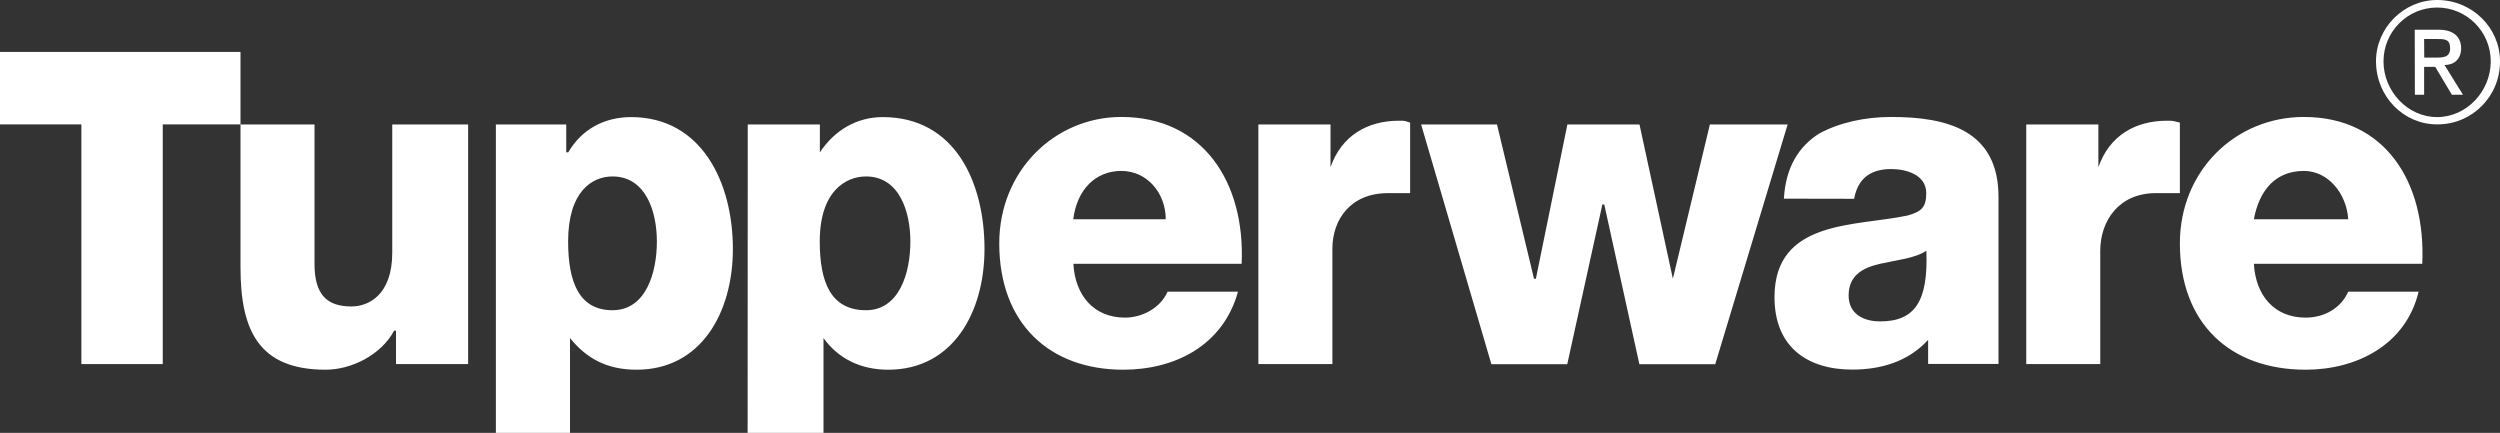 <svg width="335" height="58" viewBox="0 0 335 58" fill="none" xmlns="http://www.w3.org/2000/svg">
<rect x="0" y="0" width="335" height="58" fill="#333333" stroke="none"/>
<g clip-path="url(#clip0_710_14)">
<path fill-rule="evenodd" clip-rule="evenodd" d="M32.244 6.962H0V16.665H10.904V48.785H21.808V16.665H32.227V6.962H32.244ZM62.729 16.682H52.562V33.852C52.562 39.586 49.329 41.066 47.101 41.066C43.885 41.066 42.143 39.569 42.143 35.348V16.682H32.227V35.853C32.227 44.311 34.706 49.541 43.634 49.541C47.101 49.541 51.071 47.557 52.813 44.311H53.064V48.785H62.729V16.682ZM82.075 23.644C86.547 23.644 88.021 28.369 88.021 32.355C88.021 36.593 86.531 41.57 82.075 41.57C77.62 41.57 76.129 37.837 76.129 32.355C76.129 25.645 79.345 23.644 82.075 23.644ZM66.447 58H76.38V45.303C78.608 48.045 81.338 49.541 85.308 49.541C93.984 49.541 98.205 41.822 98.205 33.364C98.205 24.401 93.984 15.69 84.571 15.69C80.852 15.69 77.871 17.439 76.145 20.415H75.877V16.682H66.447V58ZM116.044 23.644C120.516 23.644 121.99 28.369 121.99 32.355C121.99 36.593 120.5 41.57 116.044 41.57C111.337 41.57 109.847 37.837 109.847 32.355C109.847 25.645 113.314 23.644 116.044 23.644ZM100.182 58H110.349V45.303C112.326 48.045 115.307 49.541 119.025 49.541C127.702 49.541 131.923 41.822 131.923 33.364C131.923 24.401 127.953 15.69 118.289 15.69C114.821 15.69 111.84 17.439 109.863 20.415V16.682H100.199L100.182 58ZM143.816 29.378C144.318 25.393 146.797 22.904 150.264 22.904C153.732 22.904 156.21 25.897 156.21 29.378H143.816ZM166.378 35.348C166.88 24.401 161.169 15.673 150.264 15.673C141.337 15.673 133.9 22.887 133.9 32.607C133.9 43.319 140.6 49.541 150.516 49.541C157.45 49.541 163.899 46.296 165.892 39.081H156.462C155.473 41.318 152.995 42.562 150.767 42.562C146.546 42.562 144.067 39.569 143.832 35.348H166.378ZM168.622 48.785H178.538V33.347C178.538 29.361 181.017 25.881 185.975 25.881H188.957V16.43C188.22 16.177 188.22 16.177 187.466 16.177C183.245 16.177 179.778 18.162 178.287 22.399V16.682H168.622V48.785ZM239.542 16.682H229.123L224.165 37.349L219.693 16.682H210.028L205.807 37.349H205.556L200.598 16.682H190.431L199.844 48.801H210.012L214.718 27.394H214.97L219.676 48.801H229.843L239.542 16.682ZM247.716 39.586C247.716 36.845 249.709 35.853 251.937 35.348C254.165 34.844 256.643 34.608 258.134 33.599C258.385 40.326 256.643 43.067 251.937 43.067C249.709 43.067 247.716 42.075 247.716 39.586ZM248.453 26.637C248.955 23.896 250.681 22.652 253.411 22.652C255.387 22.652 258.117 23.392 258.117 25.881C258.117 27.865 257.38 28.369 255.639 28.874C248.704 30.37 237.783 29.378 237.783 39.821C237.783 46.548 242.239 49.525 248.202 49.525C251.92 49.525 255.639 48.532 258.369 45.539V48.768H267.799V26.385C267.799 17.422 260.865 15.673 253.411 15.673C249.944 15.673 246.476 16.413 243.746 17.91C241.016 19.658 239.29 22.399 239.039 26.62L248.453 26.637ZM302.019 29.378C302.756 25.393 305.001 22.904 308.719 22.904C311.952 22.904 314.431 25.897 314.665 29.378H302.019ZM324.582 35.348C325.084 24.401 319.624 15.673 308.719 15.673C299.54 15.673 292.103 22.887 292.103 32.607C292.103 43.319 298.803 49.541 308.97 49.541C315.671 49.541 322.371 46.296 324.096 39.081H314.665C313.677 41.318 311.433 42.562 308.954 42.562C304.733 42.562 302.254 39.569 302.019 35.348H324.582ZM271.518 48.785H281.434V33.599C281.434 29.614 283.913 25.881 288.871 25.881H292.103V16.43C291.115 16.177 291.115 16.177 290.361 16.177C286.14 16.177 282.673 18.162 281.182 22.399V16.682H271.518V48.785ZM323.593 12.696H324.833V8.963H326.323L328.551 12.696H330.042L327.563 8.711C328.802 8.711 329.791 7.971 329.791 6.474C329.791 4.978 328.802 3.985 326.809 3.985H323.577L323.593 12.696ZM324.833 5.23H326.575C327.563 5.23 328.317 5.23 328.317 6.474C328.317 7.719 327.329 7.719 326.34 7.719H324.85L324.833 5.23Z" fill="white"/>
<path fill-rule="evenodd" clip-rule="evenodd" d="M318.384 8.206C318.384 3.733 322.102 0 326.575 0C331.281 0 335 3.733 335 8.206C335.033 12.848 331.332 16.631 326.709 16.665H326.575C322.102 16.682 318.384 12.949 318.384 8.206ZM326.575 15.69C330.544 15.69 333.76 12.209 333.76 8.223C333.76 4.238 330.544 1.009 326.575 1.009C322.605 1.009 319.389 4.238 319.389 8.223C319.389 12.209 322.605 15.69 326.575 15.69Z" fill="white"/>
</g>
<defs>
<clipPath id="clip0_710_14">
<rect width="335" height="58" fill="white"/>
</clipPath>
</defs>
</svg>
